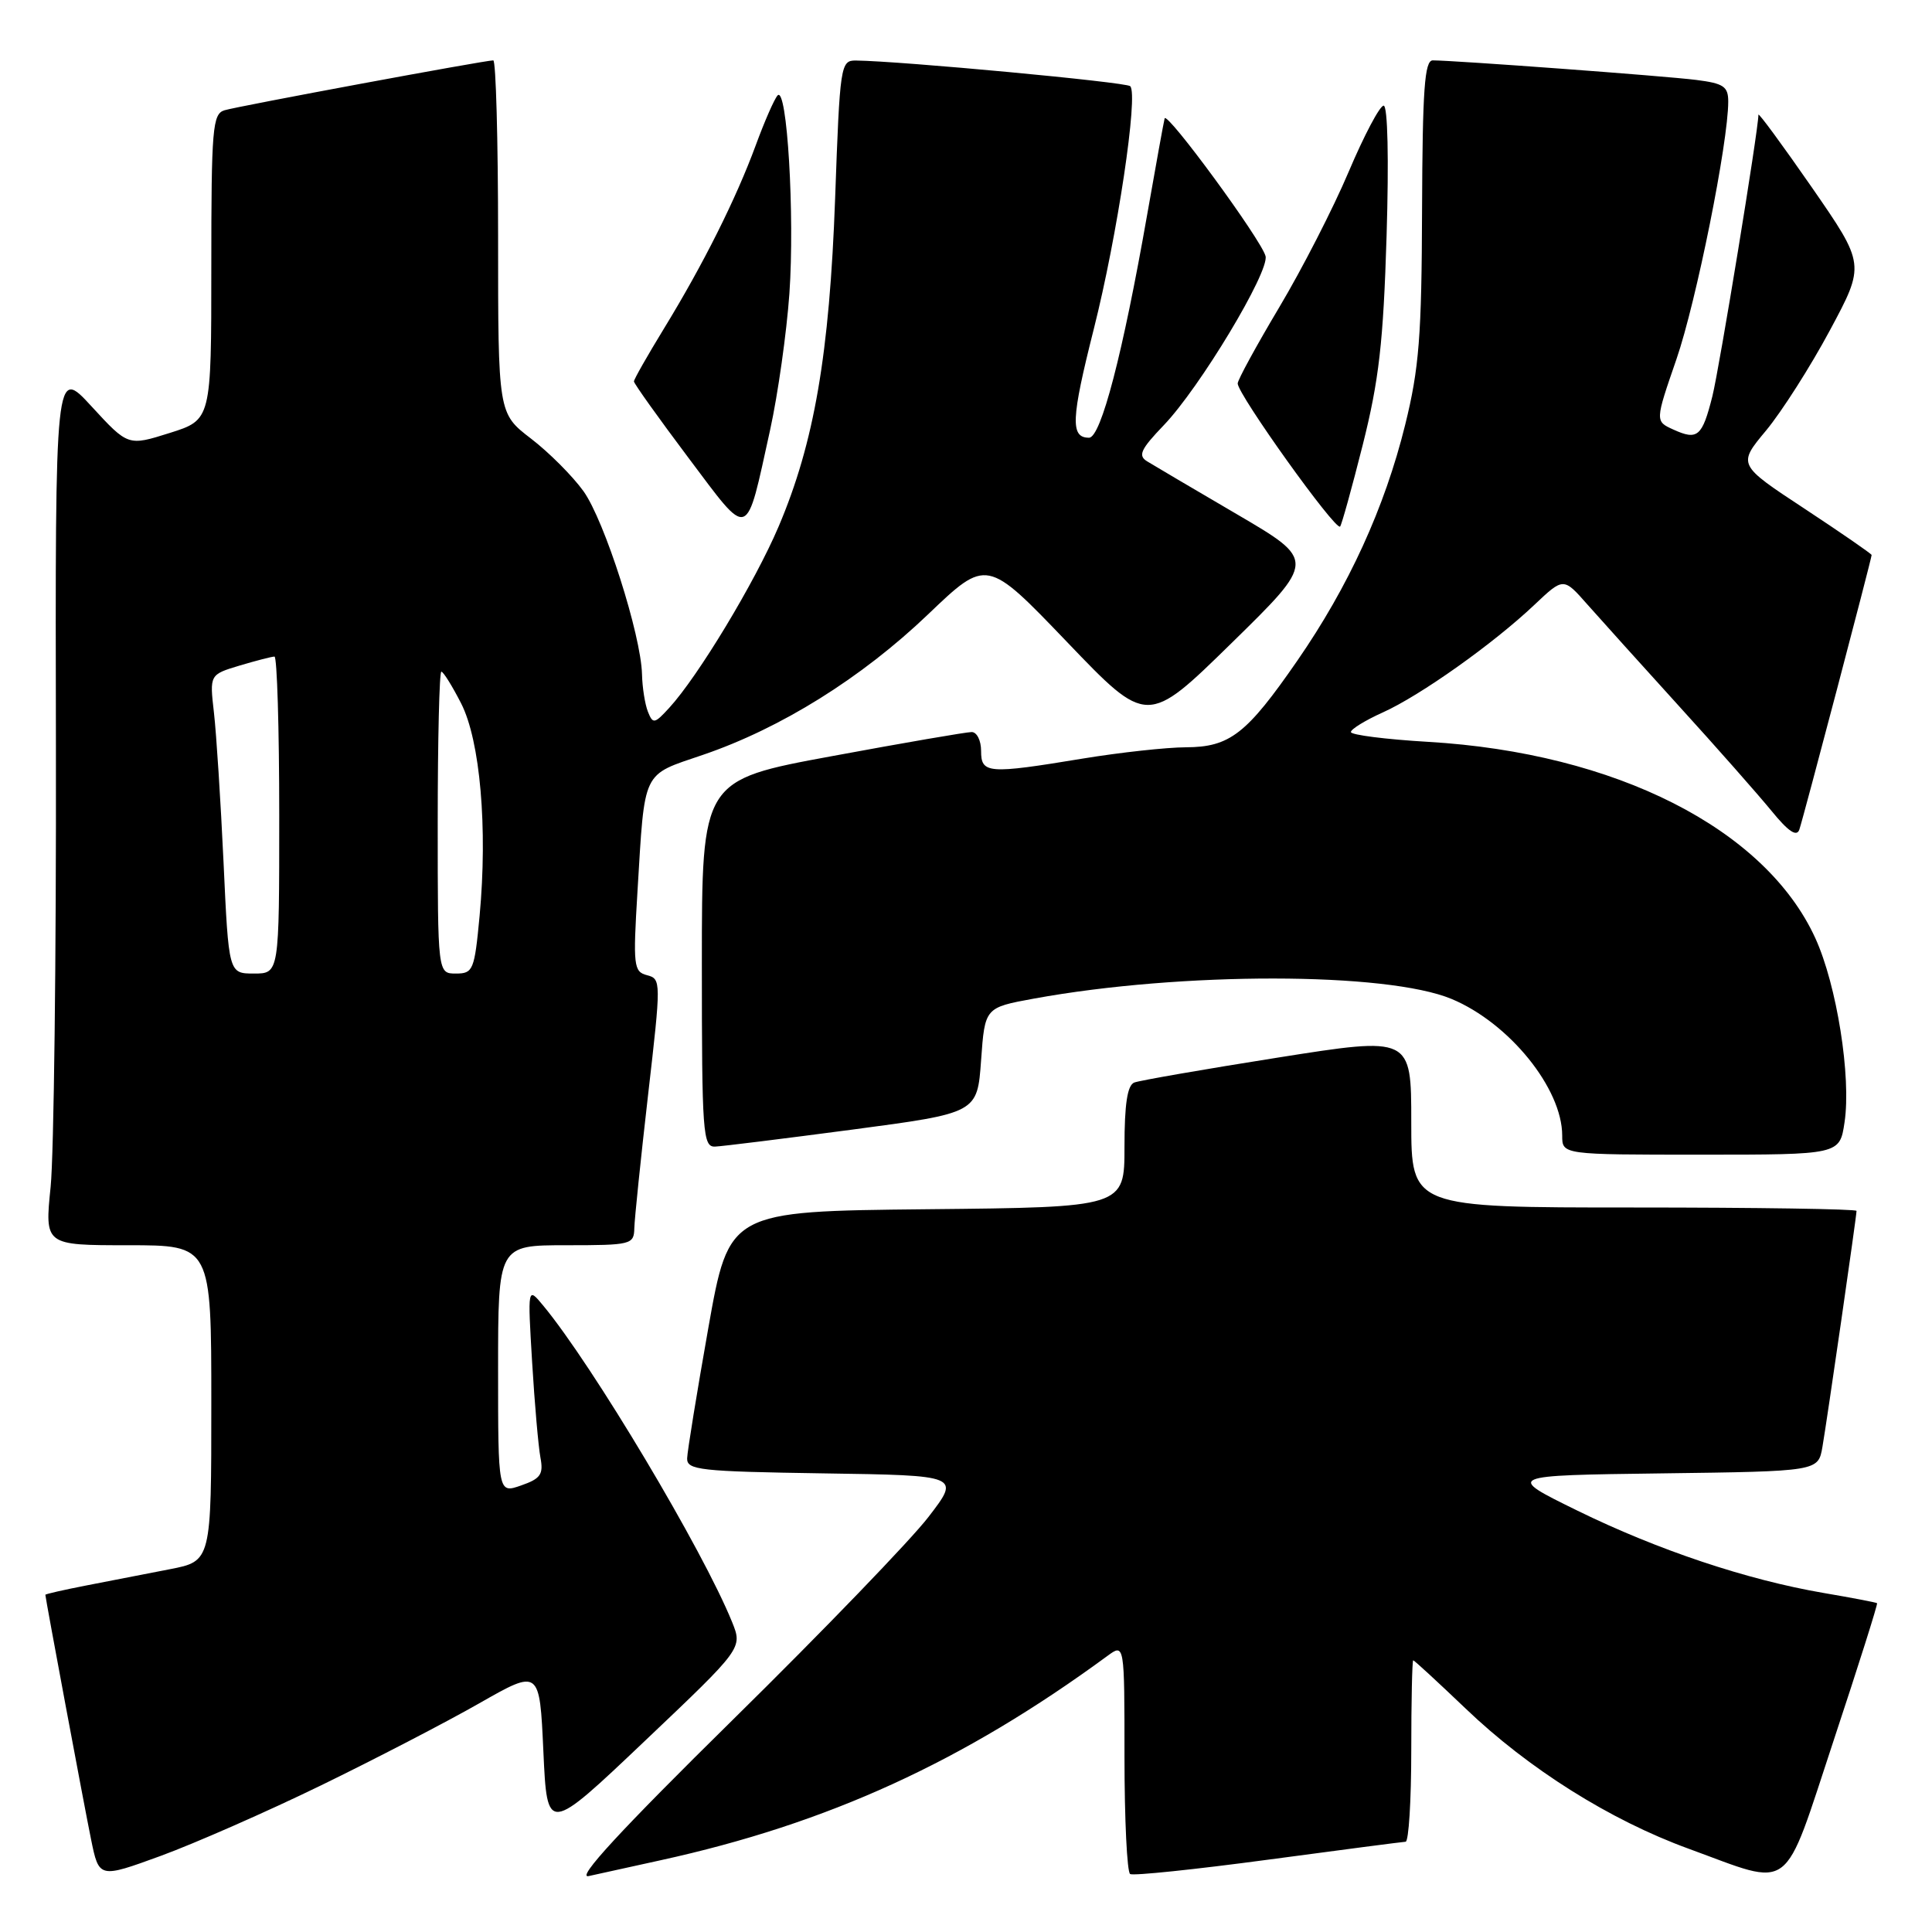 <?xml version="1.0" encoding="UTF-8" standalone="no"?>
<!DOCTYPE svg PUBLIC "-//W3C//DTD SVG 1.1//EN" "http://www.w3.org/Graphics/SVG/1.1/DTD/svg11.dtd" >
<svg xmlns="http://www.w3.org/2000/svg" xmlns:xlink="http://www.w3.org/1999/xlink" version="1.1" viewBox="0 0 256 256">
 <g >
 <path fill="currentColor"
d=" M 42.50 236.59 C 49.65 233.11 59.10 228.21 63.50 225.70 C 71.50 221.14 71.50 221.14 72.00 232.06 C 72.50 242.98 72.50 242.98 85.45 230.68 C 98.40 218.39 98.40 218.39 97.01 214.94 C 93.15 205.40 78.52 180.89 71.98 173.00 C 69.91 170.50 69.91 170.50 70.51 180.50 C 70.84 186.00 71.34 191.69 71.61 193.13 C 72.03 195.36 71.64 195.93 69.05 196.83 C 66.00 197.90 66.00 197.90 66.00 181.45 C 66.00 165.00 66.00 165.00 75.00 165.00 C 83.65 165.00 84.00 164.91 84.05 162.75 C 84.08 161.51 84.90 153.57 85.87 145.11 C 87.61 130.02 87.61 129.71 85.74 129.22 C 83.96 128.76 83.87 128.00 84.47 118.11 C 85.46 101.83 85.00 102.80 93.12 100.03 C 103.45 96.51 114.14 89.85 122.97 81.41 C 130.75 73.97 130.75 73.97 141.38 85.06 C 152.01 96.16 152.01 96.16 163.19 85.21 C 174.36 74.27 174.36 74.27 163.93 68.16 C 158.19 64.80 152.82 61.64 152.00 61.13 C 150.76 60.37 151.14 59.54 154.20 56.35 C 158.96 51.40 168.23 35.99 167.69 33.93 C 167.13 31.77 154.60 14.68 154.32 15.69 C 154.20 16.14 153.16 21.87 152.01 28.42 C 148.78 46.84 145.88 58.00 144.30 58.00 C 141.81 58.00 141.92 55.53 144.94 43.57 C 148.05 31.26 150.86 12.52 149.76 11.42 C 149.21 10.88 119.36 8.09 113.41 8.02 C 111.38 8.00 111.29 8.60 110.66 26.25 C 109.91 46.94 107.89 58.67 103.17 69.77 C 100.02 77.17 92.49 89.64 88.67 93.80 C 86.72 95.93 86.51 95.96 85.85 94.30 C 85.46 93.31 85.11 91.09 85.07 89.36 C 84.95 84.15 80.10 68.96 77.31 65.08 C 75.87 63.08 72.74 59.94 70.35 58.11 C 66.00 54.77 66.00 54.77 66.00 31.38 C 66.00 18.52 65.71 8.00 65.36 8.00 C 64.24 8.00 31.58 14.06 29.75 14.61 C 28.16 15.09 28.00 16.97 28.00 35.38 C 28.00 55.63 28.00 55.63 22.49 57.37 C 16.97 59.11 16.97 59.11 12.14 53.86 C 7.31 48.60 7.31 48.60 7.41 99.05 C 7.46 126.80 7.14 152.99 6.71 157.25 C 5.92 165.00 5.92 165.00 16.96 165.00 C 28.00 165.00 28.00 165.00 28.00 185.93 C 28.00 206.86 28.00 206.86 22.50 207.93 C 19.48 208.52 14.53 209.48 11.50 210.07 C 8.47 210.66 6.00 211.22 6.01 211.32 C 6.04 211.88 11.17 239.34 12.06 243.70 C 13.12 248.90 13.12 248.90 21.31 245.91 C 25.81 244.26 35.35 240.07 42.50 236.59 Z  M 87.50 246.50 C 109.73 241.63 127.63 233.44 146.75 219.41 C 149.00 217.76 149.00 217.76 149.00 232.82 C 149.00 241.10 149.34 248.08 149.75 248.32 C 150.16 248.57 158.38 247.71 168.00 246.42 C 177.62 245.13 185.84 244.06 186.25 244.04 C 186.66 244.02 187.00 238.60 187.00 232.00 C 187.00 225.40 187.12 220.00 187.26 220.00 C 187.40 220.00 190.52 222.88 194.20 226.39 C 202.54 234.38 213.36 241.18 223.74 244.96 C 237.74 250.07 236.13 251.28 242.99 230.55 C 246.26 220.68 248.84 212.52 248.72 212.43 C 248.60 212.33 245.42 211.72 241.66 211.08 C 231.48 209.34 219.67 205.39 209.00 200.16 C 199.50 195.50 199.50 195.50 220.21 195.23 C 240.92 194.96 240.92 194.96 241.48 191.73 C 242.10 188.15 246.00 161.15 246.00 160.45 C 246.00 160.20 232.72 160.00 216.50 160.00 C 187.00 160.00 187.00 160.00 187.00 148.67 C 187.00 137.34 187.00 137.34 169.30 140.14 C 159.56 141.68 151.01 143.17 150.30 143.44 C 149.38 143.79 149.00 146.31 149.00 151.95 C 149.00 159.97 149.00 159.97 122.80 160.23 C 96.60 160.50 96.60 160.50 93.85 176.00 C 92.34 184.53 91.08 192.28 91.05 193.23 C 91.00 194.79 92.70 194.98 109.13 195.23 C 127.26 195.50 127.26 195.50 123.03 201.00 C 120.71 204.03 109.07 216.10 97.16 227.82 C 82.24 242.51 76.28 248.97 78.00 248.59 C 79.38 248.28 83.65 247.34 87.50 246.50 Z  M 244.41 148.72 C 245.32 142.70 243.38 130.52 240.54 124.31 C 233.91 109.82 214.08 99.76 189.25 98.30 C 183.61 97.97 179.00 97.38 179.00 97.00 C 179.00 96.62 180.90 95.45 183.23 94.40 C 188.19 92.17 197.90 85.28 203.33 80.13 C 207.17 76.50 207.17 76.50 210.33 80.09 C 212.08 82.06 217.55 88.14 222.50 93.59 C 227.46 99.04 232.95 105.27 234.72 107.43 C 236.96 110.18 238.07 110.93 238.42 109.93 C 238.95 108.39 248.00 74.01 248.00 73.54 C 248.00 73.39 244.00 70.63 239.12 67.41 C 230.24 61.57 230.24 61.57 234.02 57.04 C 236.09 54.54 239.90 48.57 242.47 43.77 C 247.15 35.05 247.15 35.05 240.08 24.83 C 236.18 19.21 233.00 14.88 233.00 15.20 C 233.00 17.21 227.83 48.77 226.90 52.50 C 225.55 57.86 224.94 58.38 221.73 56.92 C 219.30 55.82 219.30 55.82 222.14 47.59 C 224.76 39.99 229.00 18.89 229.00 13.46 C 229.00 11.46 228.39 11.05 224.75 10.59 C 220.67 10.07 192.64 8.00 189.85 8.00 C 188.76 8.00 188.49 11.85 188.43 27.75 C 188.38 44.53 188.04 48.82 186.19 56.30 C 183.48 67.27 178.70 77.71 171.91 87.53 C 165.18 97.27 162.96 99.00 157.12 99.02 C 154.58 99.03 148.45 99.70 143.50 100.51 C 130.89 102.59 130.00 102.52 130.00 99.50 C 130.00 98.12 129.44 97.00 128.75 97.00 C 128.06 97.00 119.74 98.43 110.25 100.19 C 93.00 103.37 93.00 103.37 93.00 127.69 C 93.00 150.20 93.13 151.99 94.75 151.93 C 95.71 151.89 103.92 150.87 113.00 149.67 C 129.50 147.48 129.50 147.48 130.00 140.49 C 130.50 133.51 130.50 133.51 137.00 132.32 C 156.57 128.75 183.74 128.78 192.35 132.37 C 199.99 135.56 207.00 144.23 207.00 150.47 C 207.00 153.00 207.00 153.00 225.39 153.00 C 243.77 153.00 243.77 153.00 244.41 148.72 Z  M 102.05 56.94 C 103.08 52.24 104.23 44.11 104.60 38.89 C 105.32 28.58 104.29 11.27 103.03 12.65 C 102.60 13.12 101.30 16.09 100.14 19.25 C 97.53 26.34 93.19 35.02 87.97 43.55 C 85.79 47.12 84.00 50.26 84.00 50.54 C 84.00 50.82 87.24 55.36 91.19 60.62 C 99.44 71.59 98.77 71.81 102.05 56.94 Z  M 180.57 58.95 C 182.72 50.40 183.30 45.37 183.73 31.25 C 184.04 21.09 183.88 14.00 183.34 14.00 C 182.83 14.00 180.75 17.94 178.71 22.75 C 176.68 27.56 172.53 35.65 169.50 40.73 C 166.48 45.80 164.00 50.34 164.00 50.81 C 164.00 52.26 176.96 70.37 177.57 69.77 C 177.77 69.56 179.12 64.70 180.57 58.95 Z  M 29.62 114.25 C 29.24 106.14 28.67 97.22 28.35 94.44 C 27.77 89.39 27.77 89.39 31.75 88.19 C 33.94 87.54 36.02 87.00 36.37 87.00 C 36.71 87.00 37.00 96.45 37.00 108.00 C 37.00 129.00 37.00 129.00 33.65 129.00 C 30.30 129.00 30.30 129.00 29.62 114.25 Z  M 58.00 109.00 C 58.00 98.00 58.22 89.00 58.48 89.00 C 58.74 89.00 59.92 90.89 61.10 93.20 C 63.63 98.15 64.63 109.73 63.55 121.35 C 62.87 128.57 62.69 129.00 60.41 129.00 C 58.00 129.00 58.00 129.00 58.00 109.00 Z "/>
</g>
</svg>